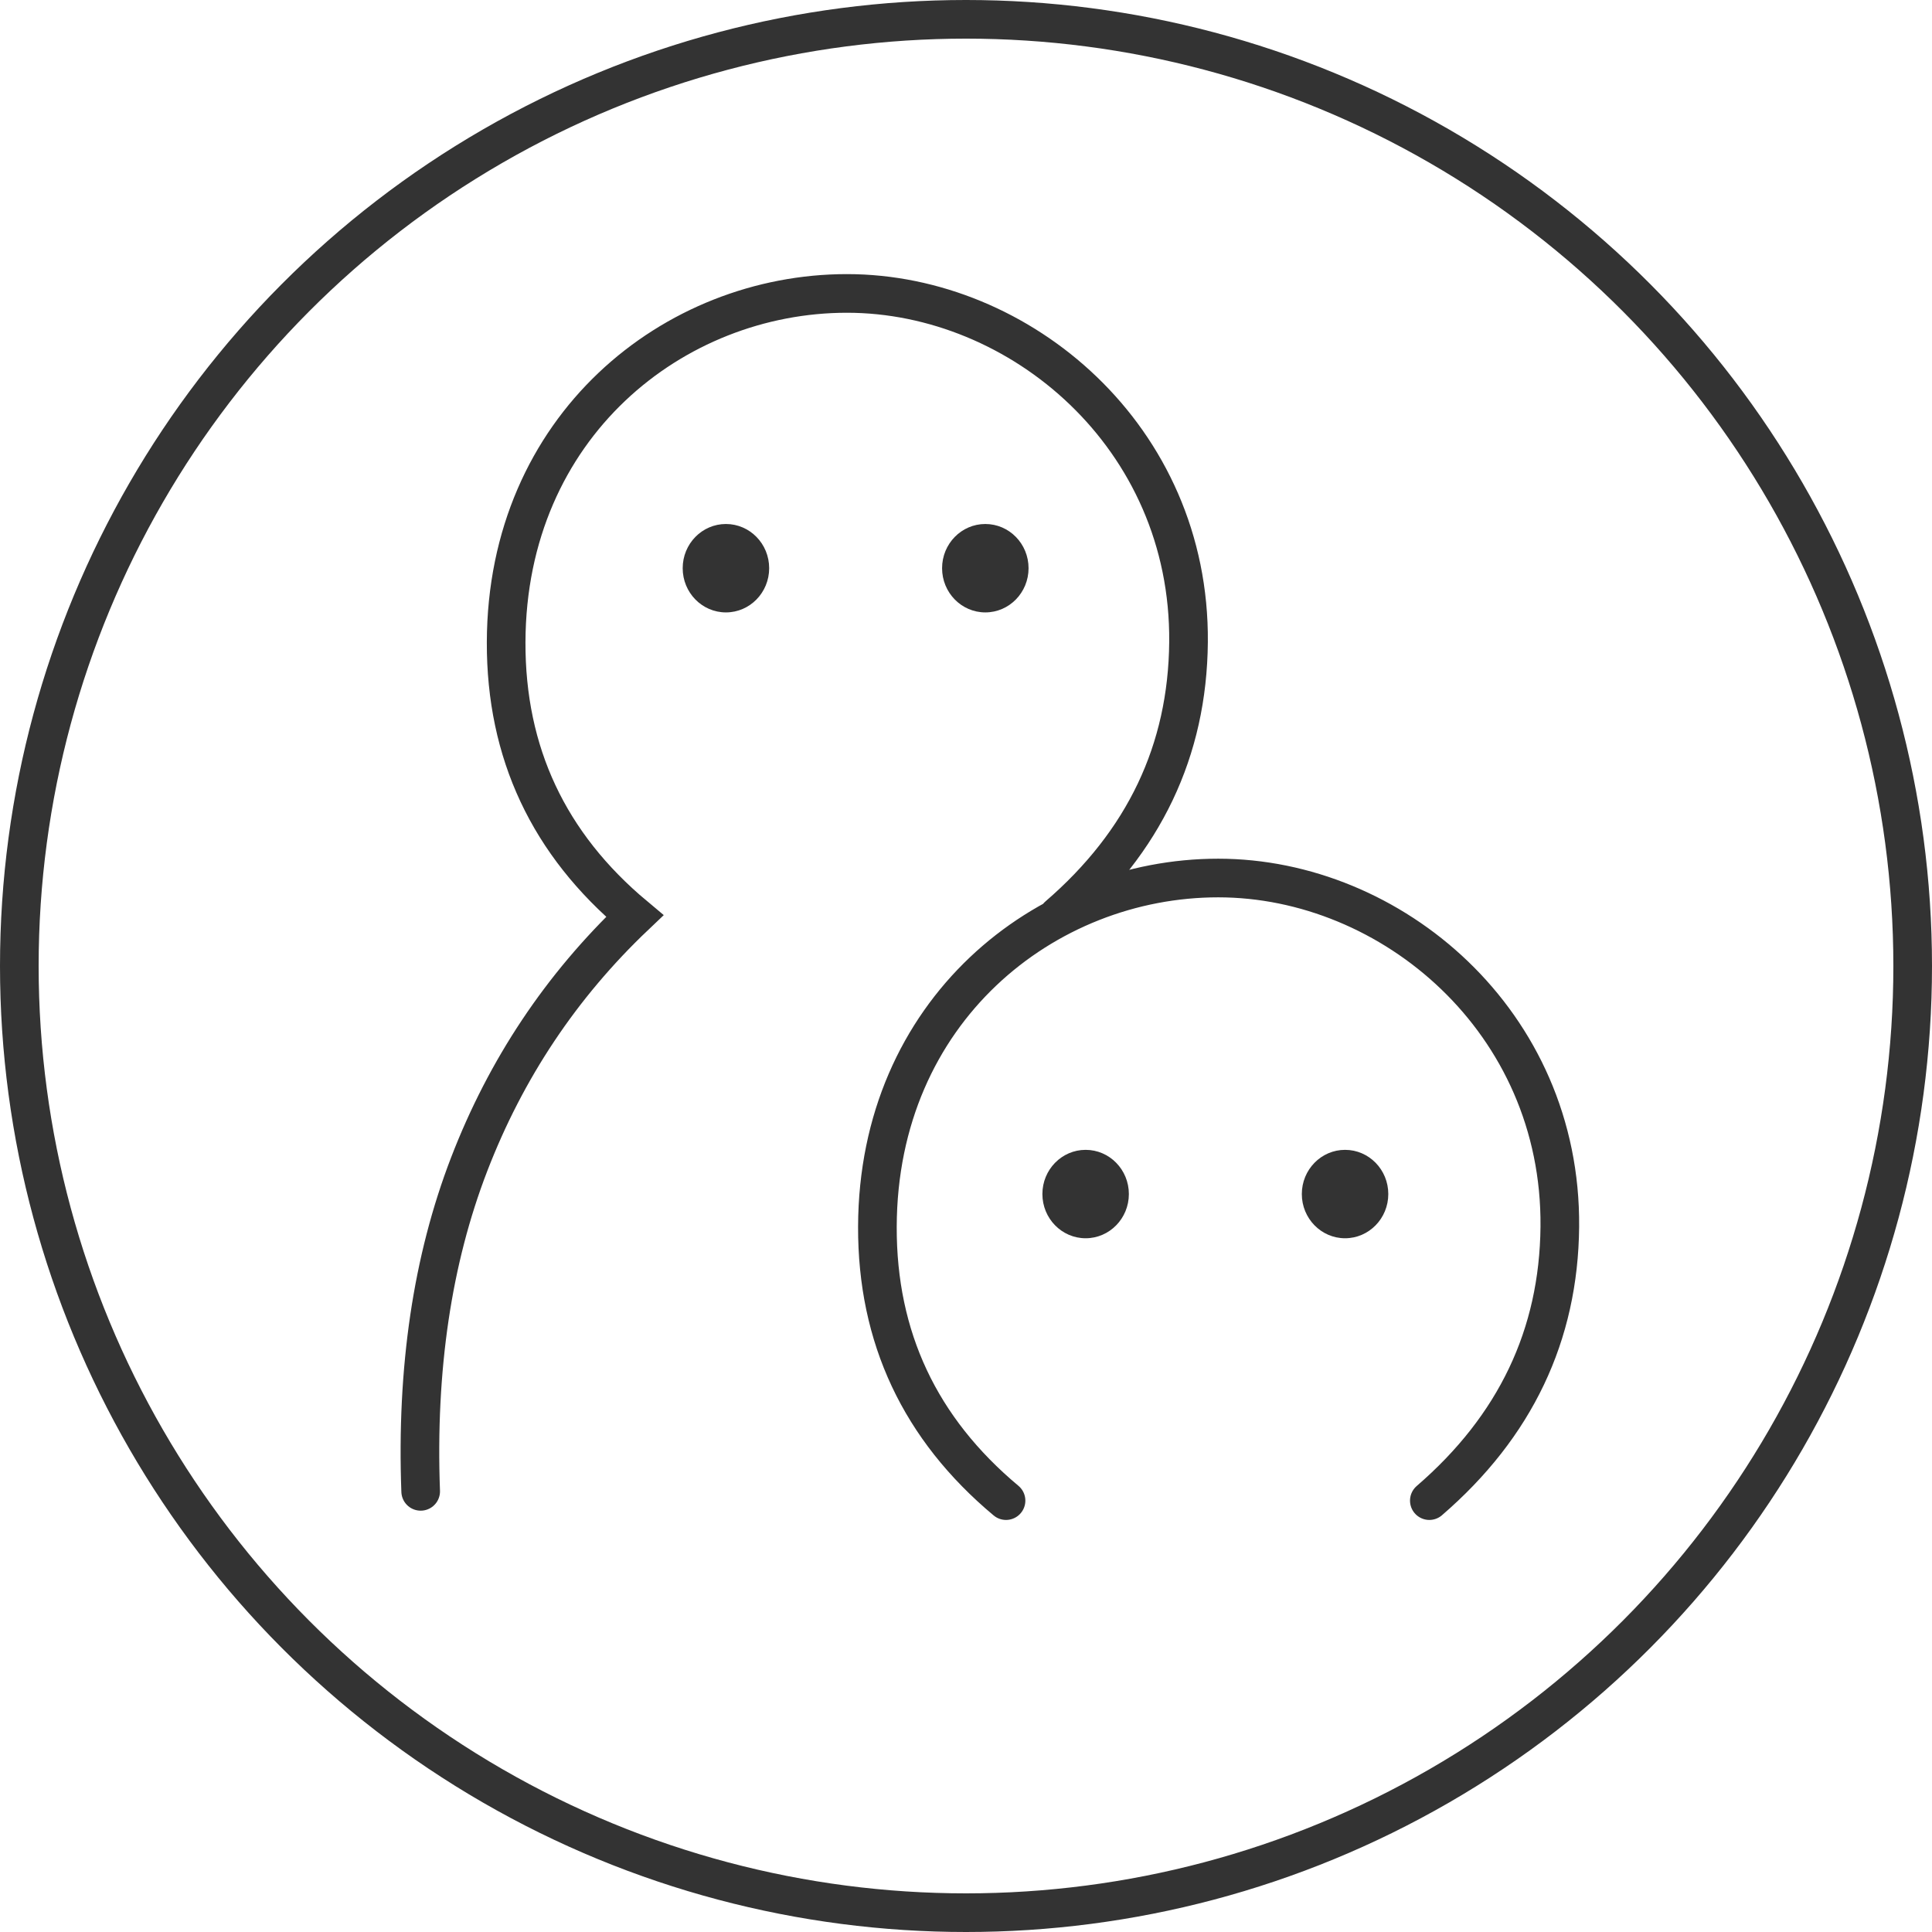 <?xml version="1.0" encoding="UTF-8"?>
<svg width="50px" height="50px" viewBox="0 0 50 50" version="1.1" xmlns="http://www.w3.org/2000/svg" xmlns:xlink="http://www.w3.org/1999/xlink">
    <!-- Generator: Sketch 46.2 (44496) - http://www.bohemiancoding.com/sketch -->
    <title>Buttom_Parenting</title>
    <desc>Created with Sketch.</desc>
    <defs></defs>
    <g id="Symbols" stroke="none" stroke-width="1" fill="none" fill-rule="evenodd">
        <g id="parenting_unclick">
            <g id="parenting_clicked">
                <g id="Buttom_Parenting">
                    <circle id="Oval-2" stroke="#333333" cx="25" cy="25" r="24.5"></circle>
                    <g id="Group" transform="translate(10, 7)">
                        <path d="M16.11,14.45 C14.191,12.224 11.828,11.099 9.021,11.074 C3.709,11.026 -0.003,15.43 -0.003,19.914 C-0.003,24.398 3.436,28.717 9.021,28.734 C11.885,28.743 14.248,27.634 16.11,25.406 C17.919,27.309 20.061,28.738 22.535,29.691 C25.01,30.645 27.831,31.063 30.999,30.946 M31.239,4.842 C29.319,2.616 26.956,1.491 24.15,1.465 C18.838,1.418 15.126,5.822 15.126,10.306 C15.126,14.79 18.564,19.109 24.15,19.126 C27.014,19.135 29.377,18.025 31.239,15.797" id="Line-7" stroke="#333333" stroke-linecap="round" transform="translate(15.618, 16.215) rotate(90) translate(-15.618, -16.215) "></path>
                        <path d="M8.787,8.849 C8.169,8.849 7.668,8.337 7.668,7.705 C7.668,7.073 8.169,6.561 8.787,6.561 C9.405,6.561 9.906,7.073 9.906,7.705 C9.906,8.337 9.405,8.849 8.787,8.849 Z M15.5,8.849 C14.882,8.849 14.381,8.337 14.381,7.705 C14.381,7.073 14.882,6.561 15.5,6.561 C16.118,6.561 16.619,7.073 16.619,7.705 C16.619,8.337 16.118,8.849 15.5,8.849 Z M18.096,25.046 C17.478,25.046 16.977,24.533 16.977,23.902 C16.977,23.27 17.478,22.758 18.096,22.758 C18.714,22.758 19.215,23.27 19.215,23.902 C19.215,24.533 18.714,25.046 18.096,25.046 Z M24.81,25.046 C24.192,25.046 23.691,24.533 23.691,23.902 C23.691,23.27 24.192,22.758 24.81,22.758 C25.428,22.758 25.929,23.27 25.929,23.902 C25.929,24.533 25.428,25.046 24.81,25.046 Z" id="Oval-3" fill="#333333"></path>
                    </g>
                </g>
            </g>
        </g>
    </g>
</svg>